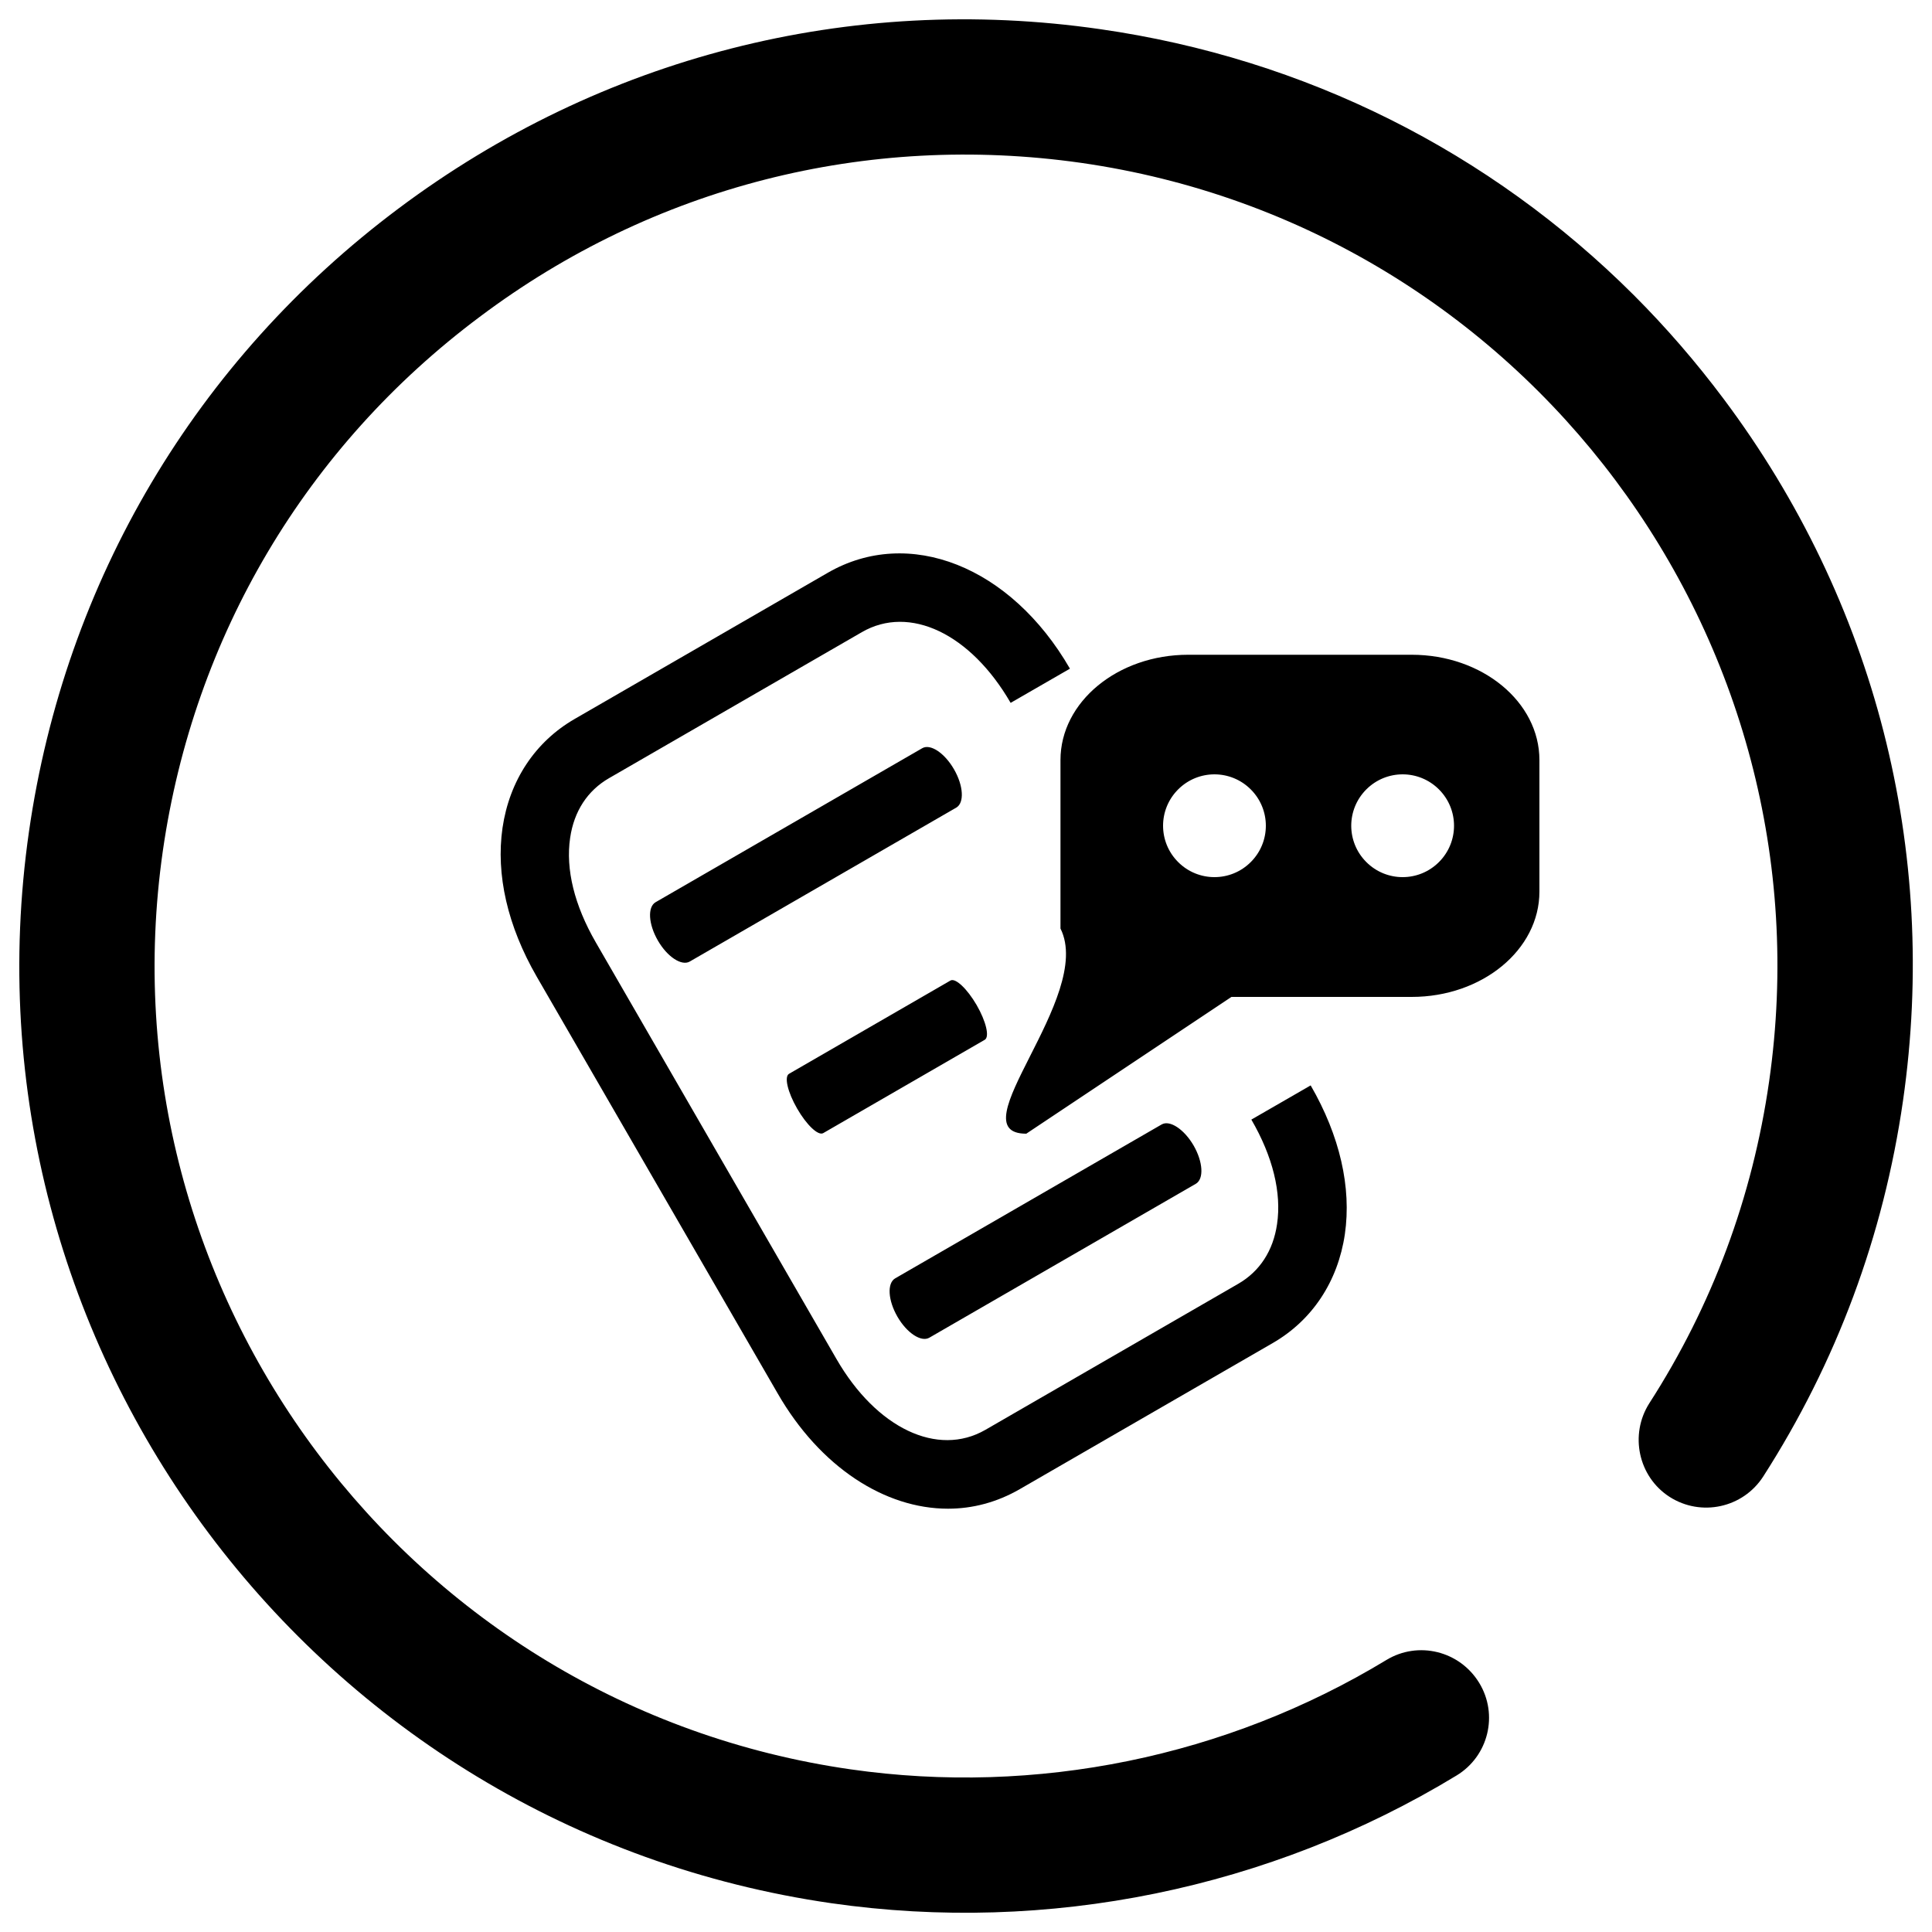 <?xml version="1.0" encoding="utf-8"?>
<!-- Svg Vector Icons : http://www.onlinewebfonts.com/icon -->
<!DOCTYPE svg PUBLIC "-//W3C//DTD SVG 1.1//EN" "http://www.w3.org/Graphics/SVG/1.1/DTD/svg11.dtd">
<svg version="1.1" xmlns="http://www.w3.org/2000/svg" xmlns:xlink="http://www.w3.org/1999/xlink" x="0px" y="0px" viewBox="0 0 1000 1000" enable-background="new 0 0 1000 1000" xml:space="preserve">
<g><path d="M845.7,152.8L845.7,152.8L845.7,152.8c16.6,16.6,32.1,34.5,46.4,53.6c78.5,104.8,111.5,233.9,92.9,363.3c-10.1,70.1-34.5,135.5-72.4,194.6c-10.5,16.2-32.1,20.9-48.4,10.5c-16.2-10.4-20.9-32.2-10.5-48.5c32.5-50.5,53.4-106.6,62-166.6c32.9-229.3-126.8-442.5-356.1-475.4C448.6,68.5,338,96.6,248.3,164c-89.8,67.1-148,165.3-164,276.3C51.4,669.6,211.2,882.9,440.2,915.8c96.1,13.8,194.6-6.4,277.4-56.6c16.5-10,37.9-4.7,48,11.8c10.1,16.5,4.8,38-11.7,48c-96.6,58.7-211.5,82.2-323.6,66.1C163,946.5-23.4,697.9,15,430.4c18.6-129.5,86.5-244.1,191.3-322.5C311,29.5,440-3.6,569.5,15.1C675.5,30.3,771.3,78.5,845.7,152.8L845.7,152.8z"/><path d="M609.8,446.2c10.4,10.4,27.2,10.4,37.6,0c10.4-10.4,10.4-27.2,0-37.6c-10.4-10.4-27.2-10.4-37.6,0C599.4,419,599.4,435.8,609.8,446.2L609.8,446.2z M707.2,446.2c10.4,10.4,27.2,10.4,37.6,0c10.4-10.4,10.4-27.2,0-37.6c-10.4-10.4-27.2-10.4-37.6,0C696.8,419,696.8,435.8,707.2,446.2L707.2,446.2z M796.8,393.4v68.1c0,30.1-29.6,54.5-66.1,54.5h-24.8h-68.5l-106.2,70.8c-36.5,0,35.4-70.8,17.7-106.2v-87.2c0-30.1,29.6-54.5,66.1-54.5h115.7C767.2,338.9,796.8,363.3,796.8,393.4L796.8,393.4z M678.4,561.8c15.1,26.1,21.2,52.8,17.7,77c-3.6,24.5-16.9,44.6-37.4,56.4l-130.9,75.6c-11.8,6.8-24.4,10.1-37.1,10.1c-32.7,0-66.2-21.5-88.2-59.7L277.8,505.5c-15.1-26.2-21.2-52.8-17.7-77c3.6-24.5,16.9-44.6,37.4-56.4l130.9-75.6c42-24.3,94.8-3.4,125.4,49.6l-30.7,17.7c-20.7-35.8-52.3-50.9-77-36.6l-130.9,75.6c-11.1,6.4-18.1,17.1-20.1,30.9c-2.4,16.2,2.2,34.9,13.3,54.1L433,703.5c20.7,35.8,52.3,50.8,77,36.6l130.9-75.6c11.1-6.4,18.1-17.1,20.1-30.9c2.4-16.2-2.2-35-13.3-54.1L678.4,561.8L678.4,561.8z M617.8,592.9c4.9,8.5,5.4,17.3,1.2,19.8l-138,79.7c-4.2,2.4-11.6-2.4-16.5-10.9c-4.9-8.5-5.4-17.3-1.2-19.8l138-79.7C605.5,579.6,612.9,584.5,617.8,592.9L617.8,592.9z M505.5,520.2c4.9,8.5,6.8,16.5,4.2,18l-83.6,48.3c-2.6,1.5-8.6-4.2-13.5-12.7c-4.9-8.5-6.8-16.5-4.2-18l83.6-48.3C494.6,506.1,500.6,511.8,505.5,520.2L505.5,520.2z M493.8,398.2c4.9,8.5,5.4,17.3,1.2,19.8l-138,79.7c-4.2,2.4-11.6-2.4-16.5-10.9c-4.9-8.5-5.4-17.3-1.2-19.8l138-79.7C481.5,384.8,488.9,389.7,493.8,398.2L493.8,398.2z"/></g>
</svg>